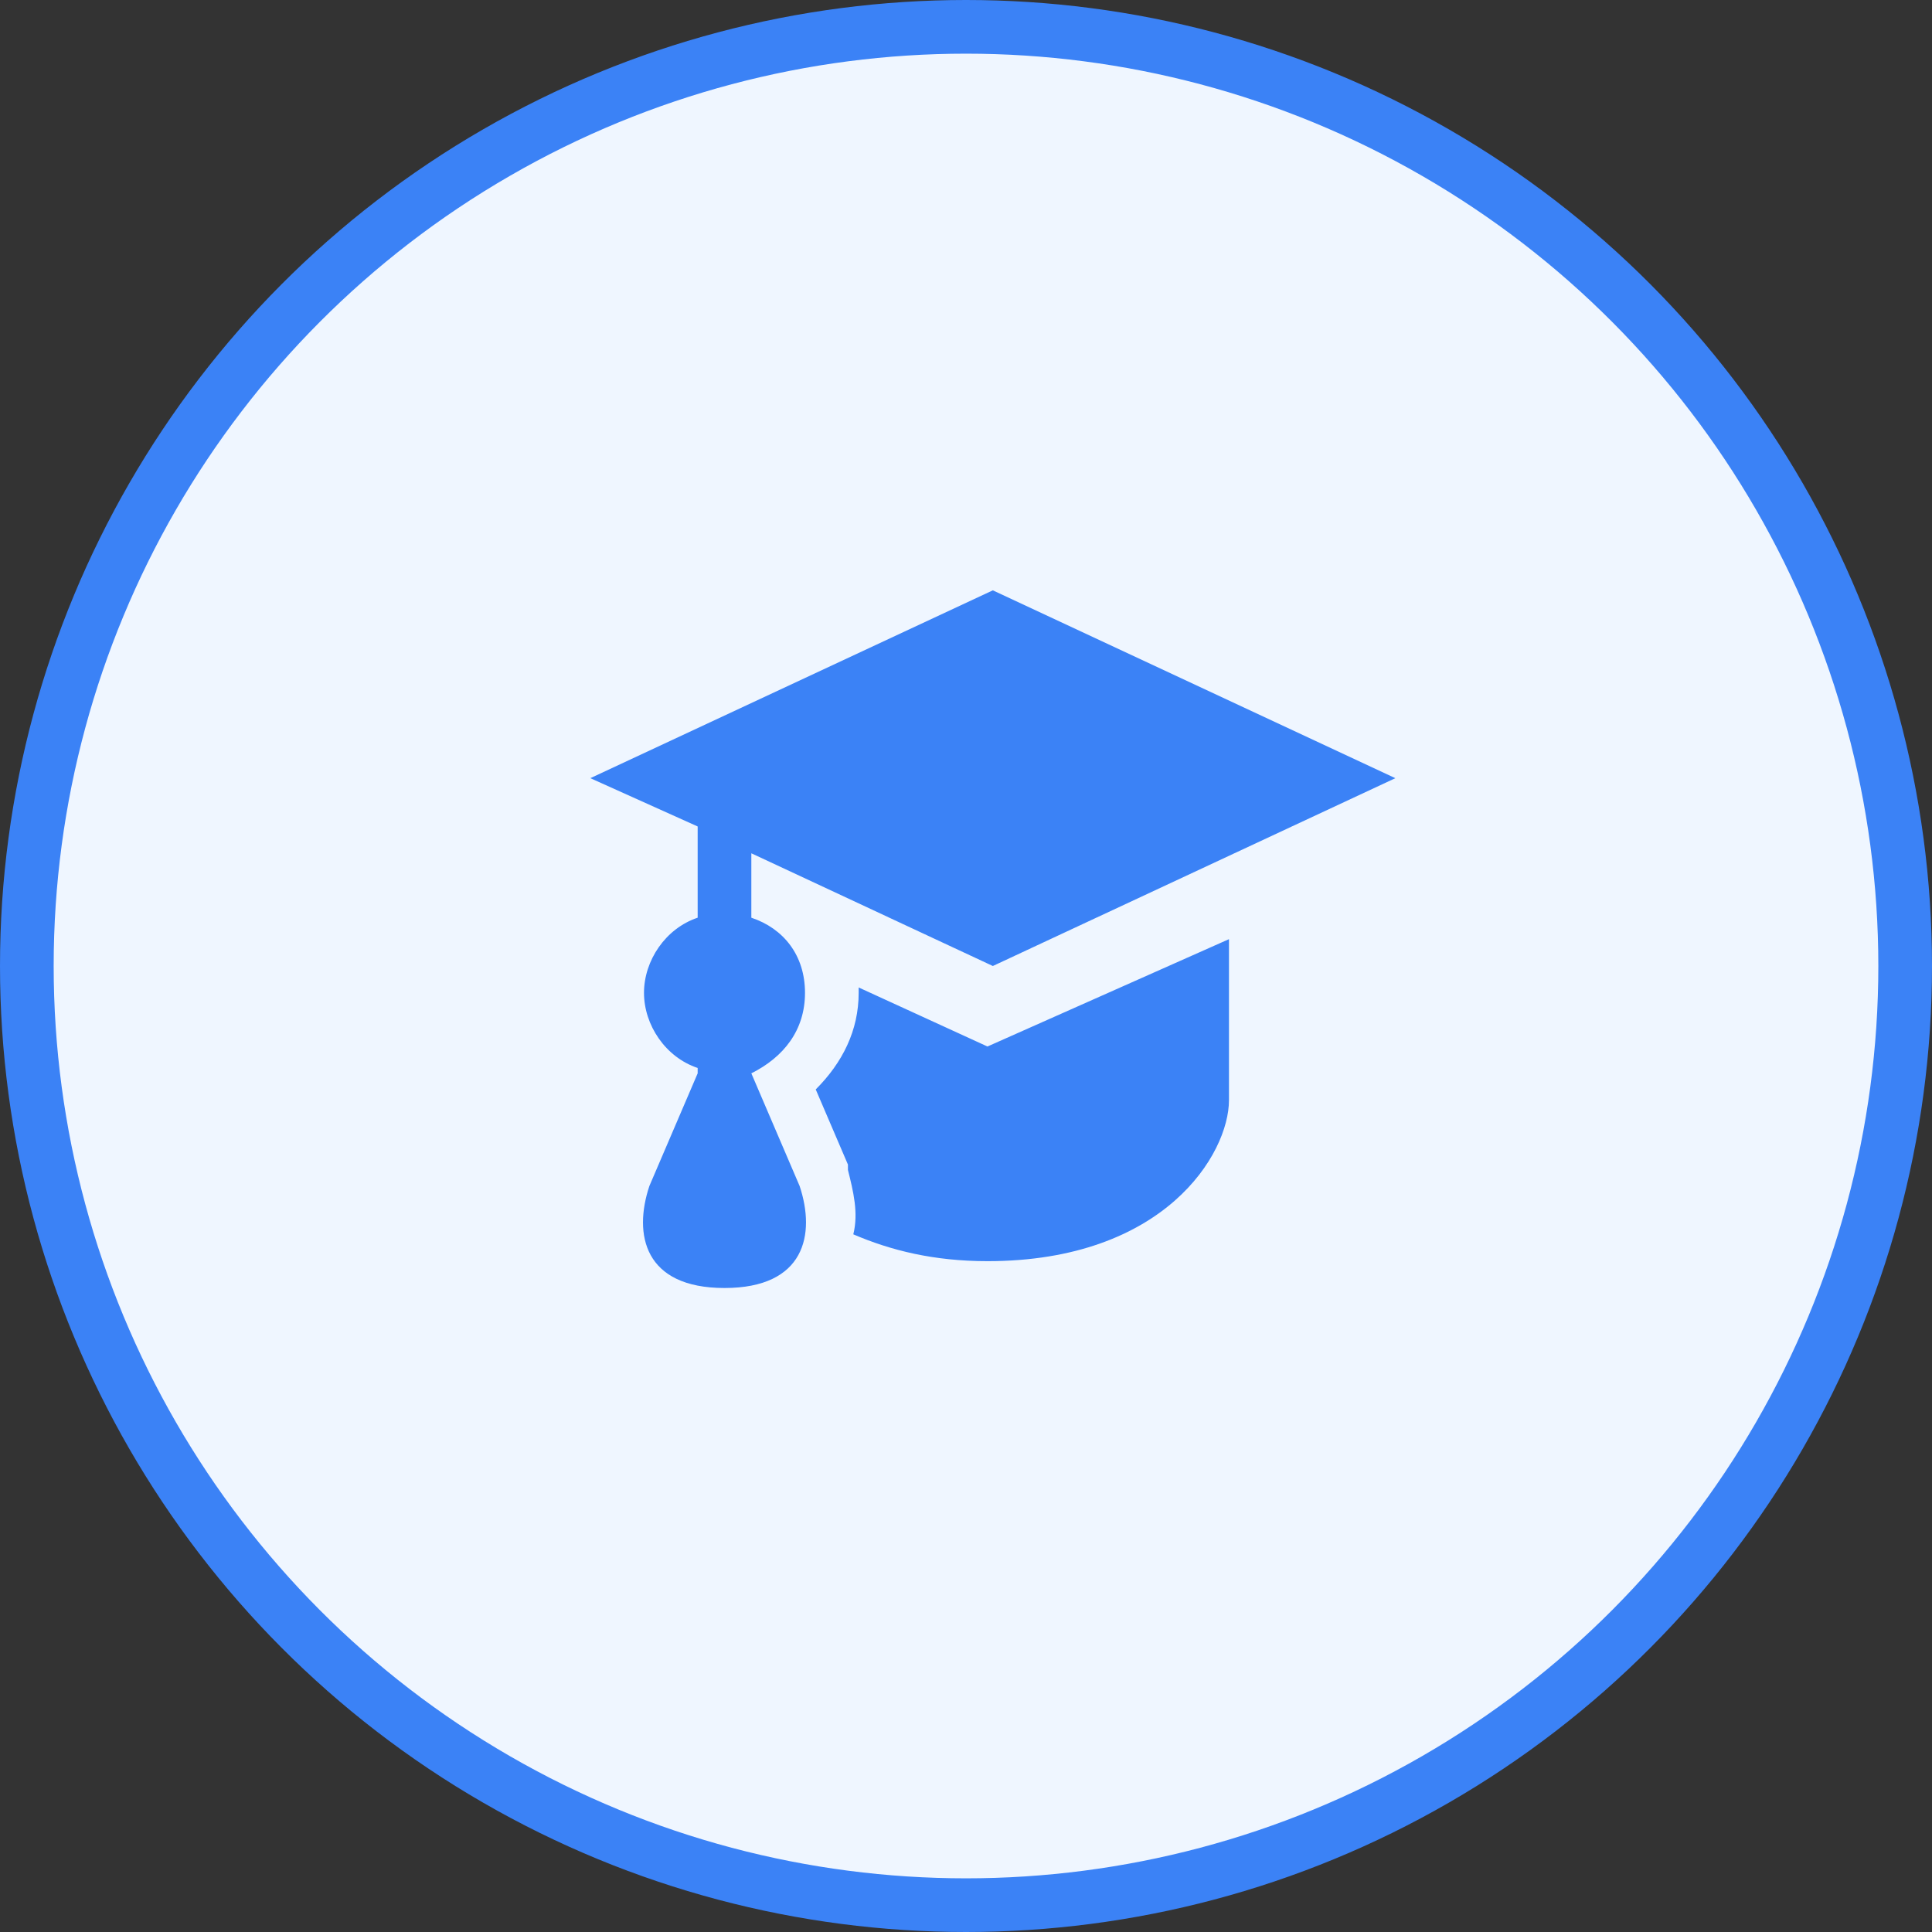 <svg width="36" height="36" viewBox="0 0 36 36" fill="none" xmlns="http://www.w3.org/2000/svg">
<rect x="0" y="0" width="36" height="36" fill="#333333" stroke="none"/>
<circle cx="18" cy="18" r="17.5" fill="#EFF6FF" stroke="#3B82F6"/>
<path d="M18.5 11L11 14.5L13 15.4V17.1C12.4 17.3 12 17.9 12 18.5C12 19.1 12.4 19.7 13 19.9V20L12.1 22.1C11.8 23 12 24 13.5 24C15 24 15.2 23 14.9 22.1L14 20C14.6 19.7 15 19.2 15 18.5C15 17.8 14.6 17.3 14 17.1V15.9L18.5 18L26 14.5L18.5 11ZM22.9 17.5L18.4 19.5L16 18.4V18.5C16 19.2 15.7 19.8 15.2 20.3L15.8 21.7V21.8C15.9 22.2 16 22.6 15.9 23C16.6 23.3 17.4 23.5 18.4 23.5C21.7 23.5 22.9 21.5 22.9 20.5V17.5Z" fill="#3B82F6"/>
</svg>

